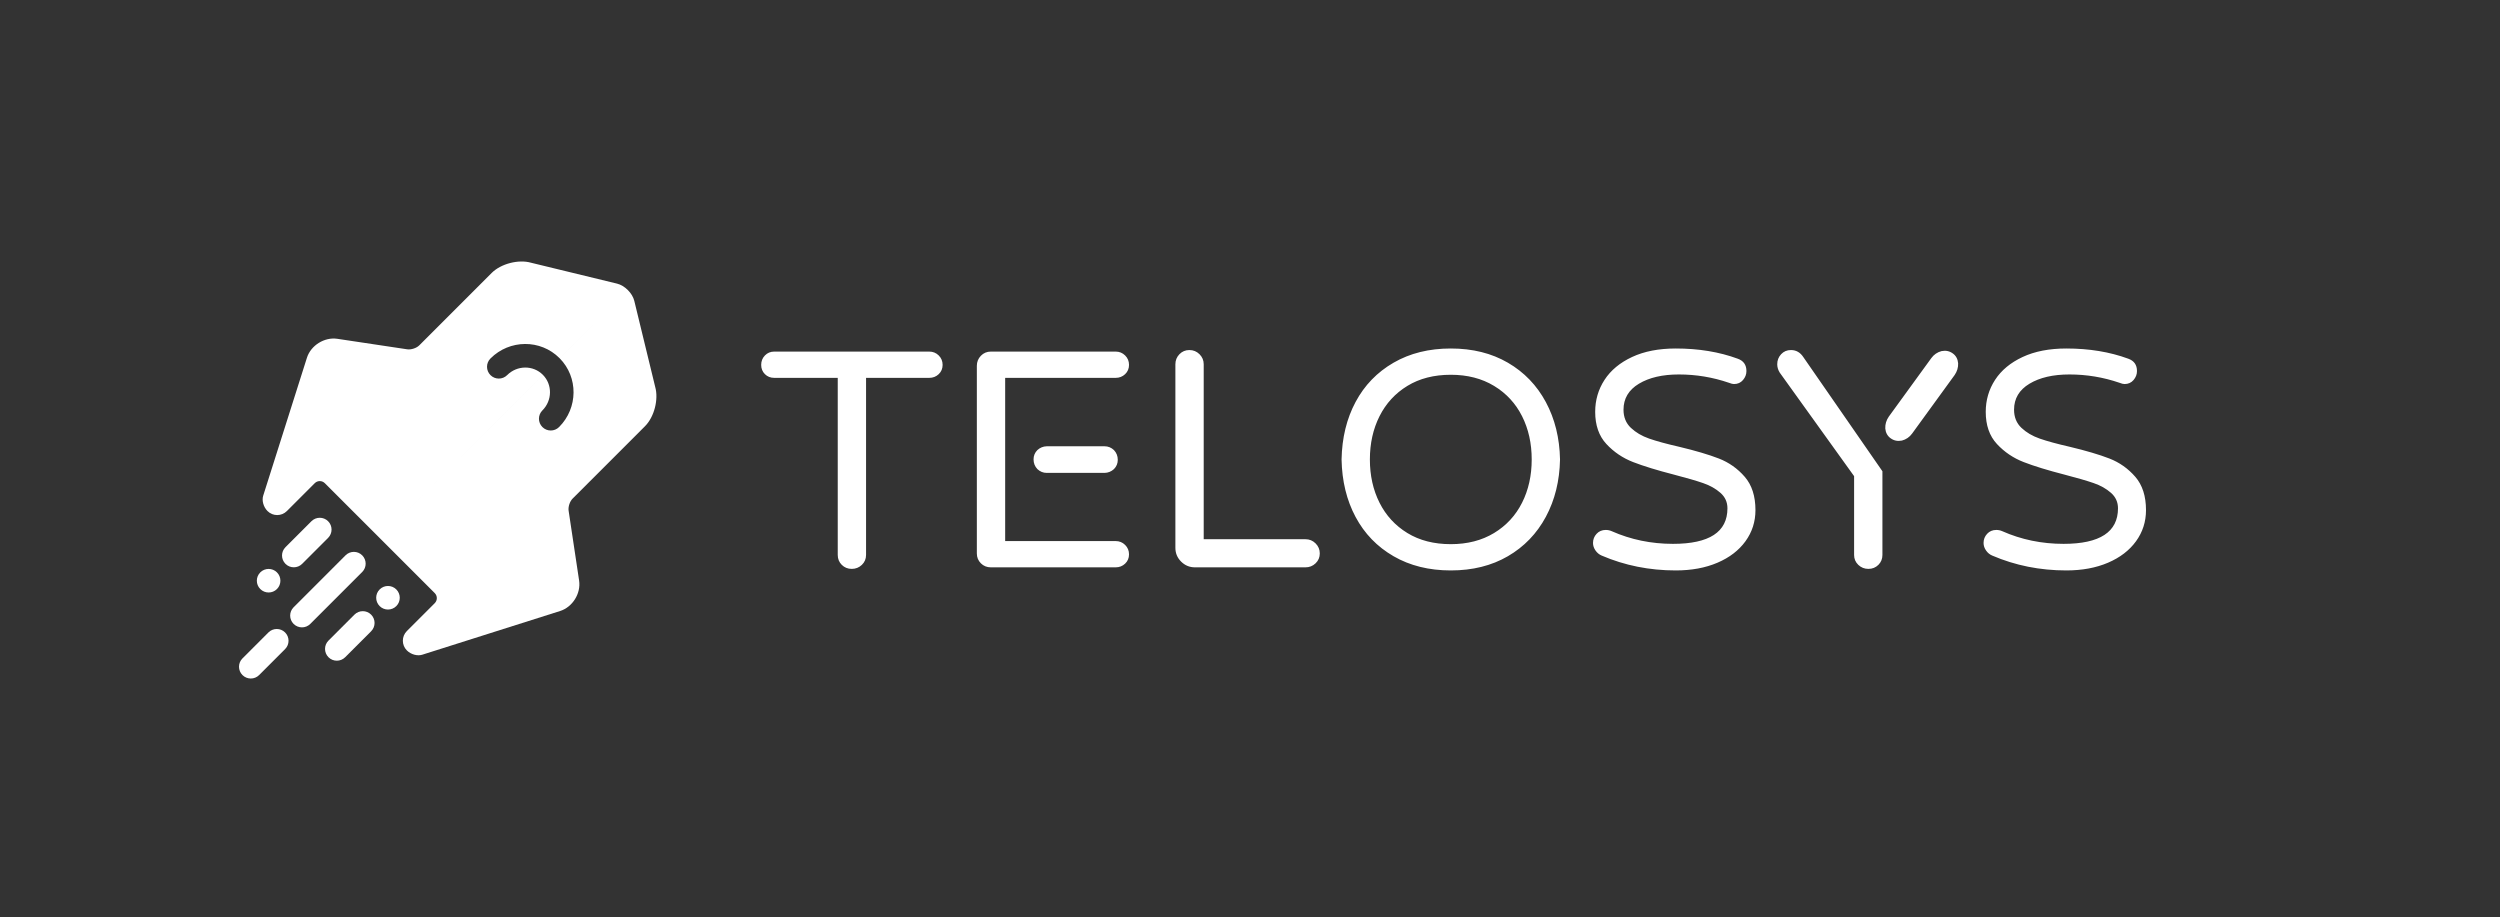 <?xml version="1.0" encoding="UTF-8"?>
<svg width="1363px" height="500px" viewBox="0 0 1363 500" version="1.1" xmlns="http://www.w3.org/2000/svg" xmlns:xlink="http://www.w3.org/1999/xlink">
    <rect x="0" y="0" width="1363" height="500" fill="#333333" stroke="none"/>
    <!-- Generator: Sketch 42 (36781) - http://www.bohemiancoding.com/sketch -->
    <title>MonoBlack_Horizontal</title>
    <desc>Created with Sketch.</desc>
    <defs></defs>
    <g id="EXPORTS" stroke="none" stroke-width="1" fill="none" fill-rule="evenodd">
        <g id="MonoBlack_Horizontal" fill="#FFFFFF">
            <g id="Group" transform="translate(130, 142)">
                <path d="M166.037,62.415 C171.225,67.719 171.125,76.342 165.721,81.747 C163.212,84.256 163.212,88.323 165.721,90.832 C168.229,93.34 172.297,93.34 174.806,90.832 C185.198,80.439 185.358,63.68 175.122,53.33 L212.307,16.144 C214.006,17.843 215.307,19.935 215.815,22.022 L227.213,68.937 C229.161,75.757 226.678,85.347 221.665,90.36 L182.177,129.848 C180.66,131.365 179.69,134.312 180.009,136.436 L185.733,174.536 C186.785,181.55 182.158,188.97 175.401,191.113 L100.175,214.964 C97.659,215.76 94.106,214.89 91.824,212.608 C88.906,209.69 88.904,204.964 91.817,202.05 L107.023,186.845 C108.538,185.33 108.538,182.875 107.021,181.358 L77.057,151.394 L166.037,62.415 Z M175.121,53.329 C175.087,53.294 175.052,53.259 175.017,53.224 C164.675,42.882 147.838,43.007 137.409,53.435 C134.9,55.944 134.9,60.011 137.409,62.52 C139.918,65.029 143.985,65.029 146.494,62.52 C151.935,57.079 160.638,57.015 165.932,62.309 C165.967,62.344 166.001,62.379 166.036,62.414 L77.057,151.393 L47.093,121.43 C45.576,119.913 43.121,119.913 41.606,121.428 L26.4,136.633 C23.487,139.547 18.761,139.545 15.843,136.627 C13.561,134.345 12.69,130.792 13.487,128.276 L37.338,53.05 C39.481,46.293 46.901,41.666 53.915,42.718 L92.015,48.442 C94.138,48.761 97.086,47.791 98.603,46.274 L138.09,6.786 C143.104,1.773 152.694,-0.71 159.514,1.238 L206.429,12.636 C208.516,13.143 210.608,14.445 212.306,16.144 L175.121,53.329 Z" id="Combined-Shape"></path>
                <path d="M11.91,170.061 C14.419,167.552 18.486,167.552 20.995,170.061 C23.504,172.57 23.504,176.637 20.995,179.146 C18.486,181.655 14.419,181.655 11.91,179.146 C9.401,176.637 9.4,172.57 11.91,170.061 Z" id="Fill-7"></path>
                <path d="M58.39,160.765 C60.899,158.256 64.967,158.255 67.476,160.764 C69.985,163.273 69.985,167.341 67.475,169.85 L39.166,198.16 C36.656,200.669 32.589,200.67 30.08,198.161 C27.571,195.652 27.571,191.584 30.081,189.075 L58.39,160.765 Z" id="Fill-9"></path>
                <path d="M16.346,202.81 C18.855,200.3 22.922,200.3 25.432,202.809 C27.94,205.318 27.942,209.383 25.431,211.894 L11.277,226.049 C8.768,228.558 4.7,228.559 2.191,226.049 C-0.318,223.541 -0.32,219.475 2.192,216.964 L16.346,202.81 Z" id="Fill-11"></path>
                <path d="M39.798,142.173 C42.307,139.663 46.374,139.663 48.884,142.172 C51.392,144.681 51.394,148.746 48.883,151.258 L34.728,165.412 C32.22,167.921 28.152,167.922 25.643,165.413 C23.134,162.904 23.132,158.838 25.644,156.327 L39.798,142.173 Z" id="Fill-14"></path>
                <path d="M63.25,193.091 C65.759,190.582 69.826,190.581 72.335,193.09 C74.844,195.599 74.846,199.664 72.335,202.176 L58.18,216.33 C55.671,218.839 51.604,218.84 49.095,216.331 C46.586,213.822 46.584,209.756 49.095,207.245 L63.25,193.091 Z" id="Fill-16"></path>
                <path d="M76.984,179.357 C79.492,176.848 83.559,176.848 86.069,179.357 C88.577,181.866 88.578,185.933 86.069,188.442 C83.56,190.951 79.493,190.951 76.984,188.442 C74.475,185.933 74.474,181.866 76.984,179.357 Z" id="Fill-18"></path>
            </g>
            <path d="M602.255,257.824 C604.155,257.766 605.879,257.085 607.324,255.751 C608.705,254.365 609.412,252.664 609.412,250.716 C609.412,248.583 608.705,246.854 607.324,245.385 C605.879,244.02 604.155,243.312 602.255,243.312 L570.649,243.312 C568.749,243.37 567.025,244.05 565.58,245.385 C564.199,246.771 563.492,248.472 563.492,250.42 C563.492,252.553 564.199,254.281 565.58,255.751 C567.025,257.116 568.749,257.824 570.649,257.824 L602.255,257.824 Z M1065.67,204.463 C1067.012,202.507 1067.682,200.333 1067.575,198.023 C1067.375,195.746 1066.404,193.95 1064.698,192.711 C1062.83,191.354 1060.798,190.968 1058.498,191.428 C1056.241,192.02 1054.355,193.311 1052.961,195.23 L1029.76,227.164 C1028.417,229.12 1027.747,231.294 1027.855,233.604 C1028.055,235.881 1029.026,237.677 1030.732,238.916 C1032.599,240.273 1034.632,240.659 1036.932,240.199 C1039.188,239.607 1041.074,238.316 1042.469,236.397 L1065.67,204.463 Z M458.943,307.967 C457.472,306.506 456.737,304.708 456.737,302.574 L456.737,206.01 L422.126,206.01 C420.09,206.01 418.393,205.336 417.036,203.987 C415.679,202.639 415,200.954 415,198.932 C415,196.909 415.679,195.196 417.036,193.792 C418.393,192.387 420.09,191.685 422.126,191.685 L506.618,191.685 C508.654,191.685 510.379,192.387 511.793,193.792 C513.207,195.196 513.913,196.909 513.913,198.932 C513.913,200.954 513.207,202.639 511.793,203.987 C510.379,205.336 508.654,206.01 506.618,206.01 L472.176,206.01 L472.176,302.574 C472.176,304.708 471.413,306.506 469.886,307.967 C468.359,309.427 466.521,310.157 464.372,310.157 C462.223,310.157 460.413,309.427 458.943,307.967 Z M534.782,307.124 C533.312,305.663 532.576,303.866 532.576,301.731 L532.576,199.437 C532.576,197.303 533.312,195.477 534.782,193.96 C536.252,192.444 538.062,191.685 540.211,191.685 L608.246,191.685 C610.282,191.685 612.007,192.387 613.421,193.792 C614.835,195.196 615.542,196.909 615.542,198.932 C615.542,200.954 614.835,202.639 613.421,203.987 C612.007,205.336 610.282,206.01 608.246,206.01 L548.016,206.01 L548.016,294.99 L608.246,294.99 C610.282,294.99 612.007,295.692 613.421,297.097 C614.835,298.501 615.542,300.214 615.542,302.237 C615.542,304.259 614.835,305.944 613.421,307.292 C612.007,308.641 610.282,309.315 608.246,309.315 L540.211,309.315 C538.062,309.315 536.252,308.585 534.782,307.124 Z M643.96,306.197 C641.868,304.119 640.821,301.619 640.821,298.698 L640.821,198.595 C640.821,196.46 641.557,194.634 643.027,193.118 C644.497,191.601 646.307,190.843 648.456,190.843 C650.605,190.843 652.443,191.601 653.97,193.118 C655.497,194.634 656.261,196.46 656.261,198.595 L656.261,293.979 L711.74,293.979 C713.89,293.979 715.728,294.737 717.254,296.254 C718.781,297.771 719.545,299.597 719.545,301.731 C719.545,303.866 718.781,305.663 717.254,307.124 C715.728,308.585 713.89,309.315 711.74,309.315 L651.51,309.315 C648.569,309.315 646.053,308.276 643.96,306.197 Z M759.755,303.248 C750.819,298.08 743.92,290.946 739.056,281.845 C734.192,272.745 731.648,262.297 731.421,250.5 C731.648,238.703 734.192,228.255 739.056,219.155 C743.92,210.054 750.819,202.92 759.755,197.752 C768.691,192.584 779.097,190 790.973,190 C802.849,190 813.227,192.584 822.106,197.752 C830.985,202.92 837.885,210.082 842.805,219.239 C847.725,228.395 850.299,238.816 850.525,250.5 C850.299,262.184 847.725,272.605 842.805,281.761 C837.885,290.918 830.985,298.08 822.106,303.248 C813.227,308.416 802.849,311 790.973,311 C779.097,311 768.691,308.416 759.755,303.248 Z M814.556,290.609 C821.23,286.564 826.319,281.059 829.826,274.093 C833.332,267.128 835.085,259.263 835.085,250.5 C835.085,241.737 833.332,233.872 829.826,226.907 C826.319,219.941 821.23,214.436 814.556,210.391 C807.883,206.347 800.022,204.325 790.973,204.325 C781.811,204.325 773.922,206.347 767.305,210.391 C760.688,214.436 755.627,219.941 752.12,226.907 C748.614,233.872 746.861,241.737 746.861,250.5 C746.861,259.263 748.614,267.128 752.12,274.093 C755.627,281.059 760.688,286.564 767.305,290.609 C773.922,294.653 781.811,296.675 790.973,296.675 C800.022,296.675 807.883,294.653 814.556,290.609 Z M873.26,302.911 C871.902,302.349 870.771,301.422 869.866,300.13 C868.961,298.838 868.509,297.462 868.509,296.001 C868.509,294.091 869.159,292.434 870.46,291.03 C871.761,289.626 873.429,288.923 875.465,288.923 C876.596,288.923 877.671,289.148 878.689,289.597 C889.095,294.204 900.236,296.507 912.112,296.507 C931.906,296.507 941.803,290.047 941.803,277.127 C941.803,273.756 940.531,270.948 937.986,268.701 C935.441,266.454 932.302,264.684 928.57,263.392 C924.837,262.1 919.521,260.555 912.621,258.758 C903.46,256.398 896.051,254.123 890.396,251.932 C884.74,249.742 879.876,246.455 875.804,242.074 C871.733,237.692 869.697,231.85 869.697,224.547 C869.697,218.143 871.393,212.329 874.787,207.105 C878.18,201.881 883.185,197.724 889.802,194.634 C896.419,191.545 904.364,190 913.639,190 C926.081,190 937.336,191.854 947.402,195.561 C950.569,196.685 952.153,198.932 952.153,202.302 C952.153,204.1 951.531,205.729 950.287,207.189 C949.042,208.65 947.402,209.38 945.366,209.38 C944.688,209.38 943.783,209.156 942.652,208.706 C933.829,205.673 924.724,204.156 915.336,204.156 C906.4,204.156 899.133,205.841 893.534,209.212 C887.935,212.582 885.136,217.301 885.136,223.368 C885.136,227.412 886.465,230.698 889.123,233.226 C891.781,235.754 895.118,237.72 899.133,239.125 C903.149,240.529 908.606,242.018 915.506,243.591 C924.441,245.725 931.652,247.86 937.138,249.994 C942.623,252.129 947.317,255.443 951.22,259.937 C955.122,264.431 957.073,270.498 957.073,278.138 C957.073,284.429 955.263,290.075 951.644,295.075 C948.024,300.074 942.934,303.978 936.374,306.787 C929.814,309.596 922.236,311 913.639,311 C899.274,311 885.815,308.304 873.26,302.911 Z M1013.147,307.967 C1011.62,306.506 1010.856,304.708 1010.856,302.574 L1010.856,259.6 L970.307,203.145 C969.402,201.684 968.949,200.168 968.949,198.595 C968.949,196.46 969.656,194.634 971.07,193.118 C972.484,191.601 974.266,190.843 976.415,190.843 C979.242,190.843 981.504,192.135 983.201,194.719 L1026.296,256.934 L1026.296,302.574 C1026.296,304.708 1025.56,306.506 1024.09,307.967 C1022.619,309.427 1020.81,310.157 1018.661,310.157 C1016.512,310.157 1014.674,309.427 1013.147,307.967 Z M1086.187,302.911 C1084.829,302.349 1083.698,301.422 1082.793,300.13 C1081.888,298.838 1081.436,297.462 1081.436,296.001 C1081.436,294.091 1082.086,292.434 1083.387,291.03 C1084.688,289.626 1086.356,288.923 1088.392,288.923 C1089.523,288.923 1090.598,289.148 1091.616,289.597 C1102.022,294.204 1113.163,296.507 1125.039,296.507 C1144.833,296.507 1154.73,290.047 1154.73,277.127 C1154.73,273.756 1153.458,270.948 1150.913,268.701 C1148.368,266.454 1145.229,264.684 1141.497,263.392 C1137.764,262.1 1132.448,260.555 1125.548,258.758 C1116.386,256.398 1108.978,254.123 1103.322,251.932 C1097.667,249.742 1092.803,246.455 1088.731,242.074 C1084.66,237.692 1082.624,231.85 1082.624,224.547 C1082.624,218.143 1084.32,212.329 1087.713,207.105 C1091.107,201.881 1096.112,197.724 1102.729,194.634 C1109.346,191.545 1117.291,190 1126.566,190 C1139.008,190 1150.263,191.854 1160.329,195.561 C1163.496,196.685 1165.08,198.932 1165.08,202.302 C1165.08,204.1 1164.458,205.729 1163.213,207.189 C1161.969,208.65 1160.329,209.38 1158.293,209.38 C1157.615,209.38 1156.71,209.156 1155.579,208.706 C1146.756,205.673 1137.651,204.156 1128.263,204.156 C1119.327,204.156 1112.06,205.841 1106.461,209.212 C1100.862,212.582 1098.063,217.301 1098.063,223.368 C1098.063,227.412 1099.392,230.698 1102.05,233.226 C1104.708,235.754 1108.045,237.72 1112.06,239.125 C1116.075,240.529 1121.533,242.018 1128.433,243.591 C1137.368,245.725 1144.579,247.86 1150.065,249.994 C1155.55,252.129 1160.244,255.443 1164.147,259.937 C1168.049,264.431 1170,270.498 1170,278.138 C1170,284.429 1168.19,290.075 1164.571,295.075 C1160.951,300.074 1155.861,303.978 1149.301,306.787 C1142.741,309.596 1135.163,311 1126.566,311 C1112.201,311 1098.742,308.304 1086.187,302.911 Z" id="Combined-Shape-Copy"></path>
        </g>
    </g>
</svg>